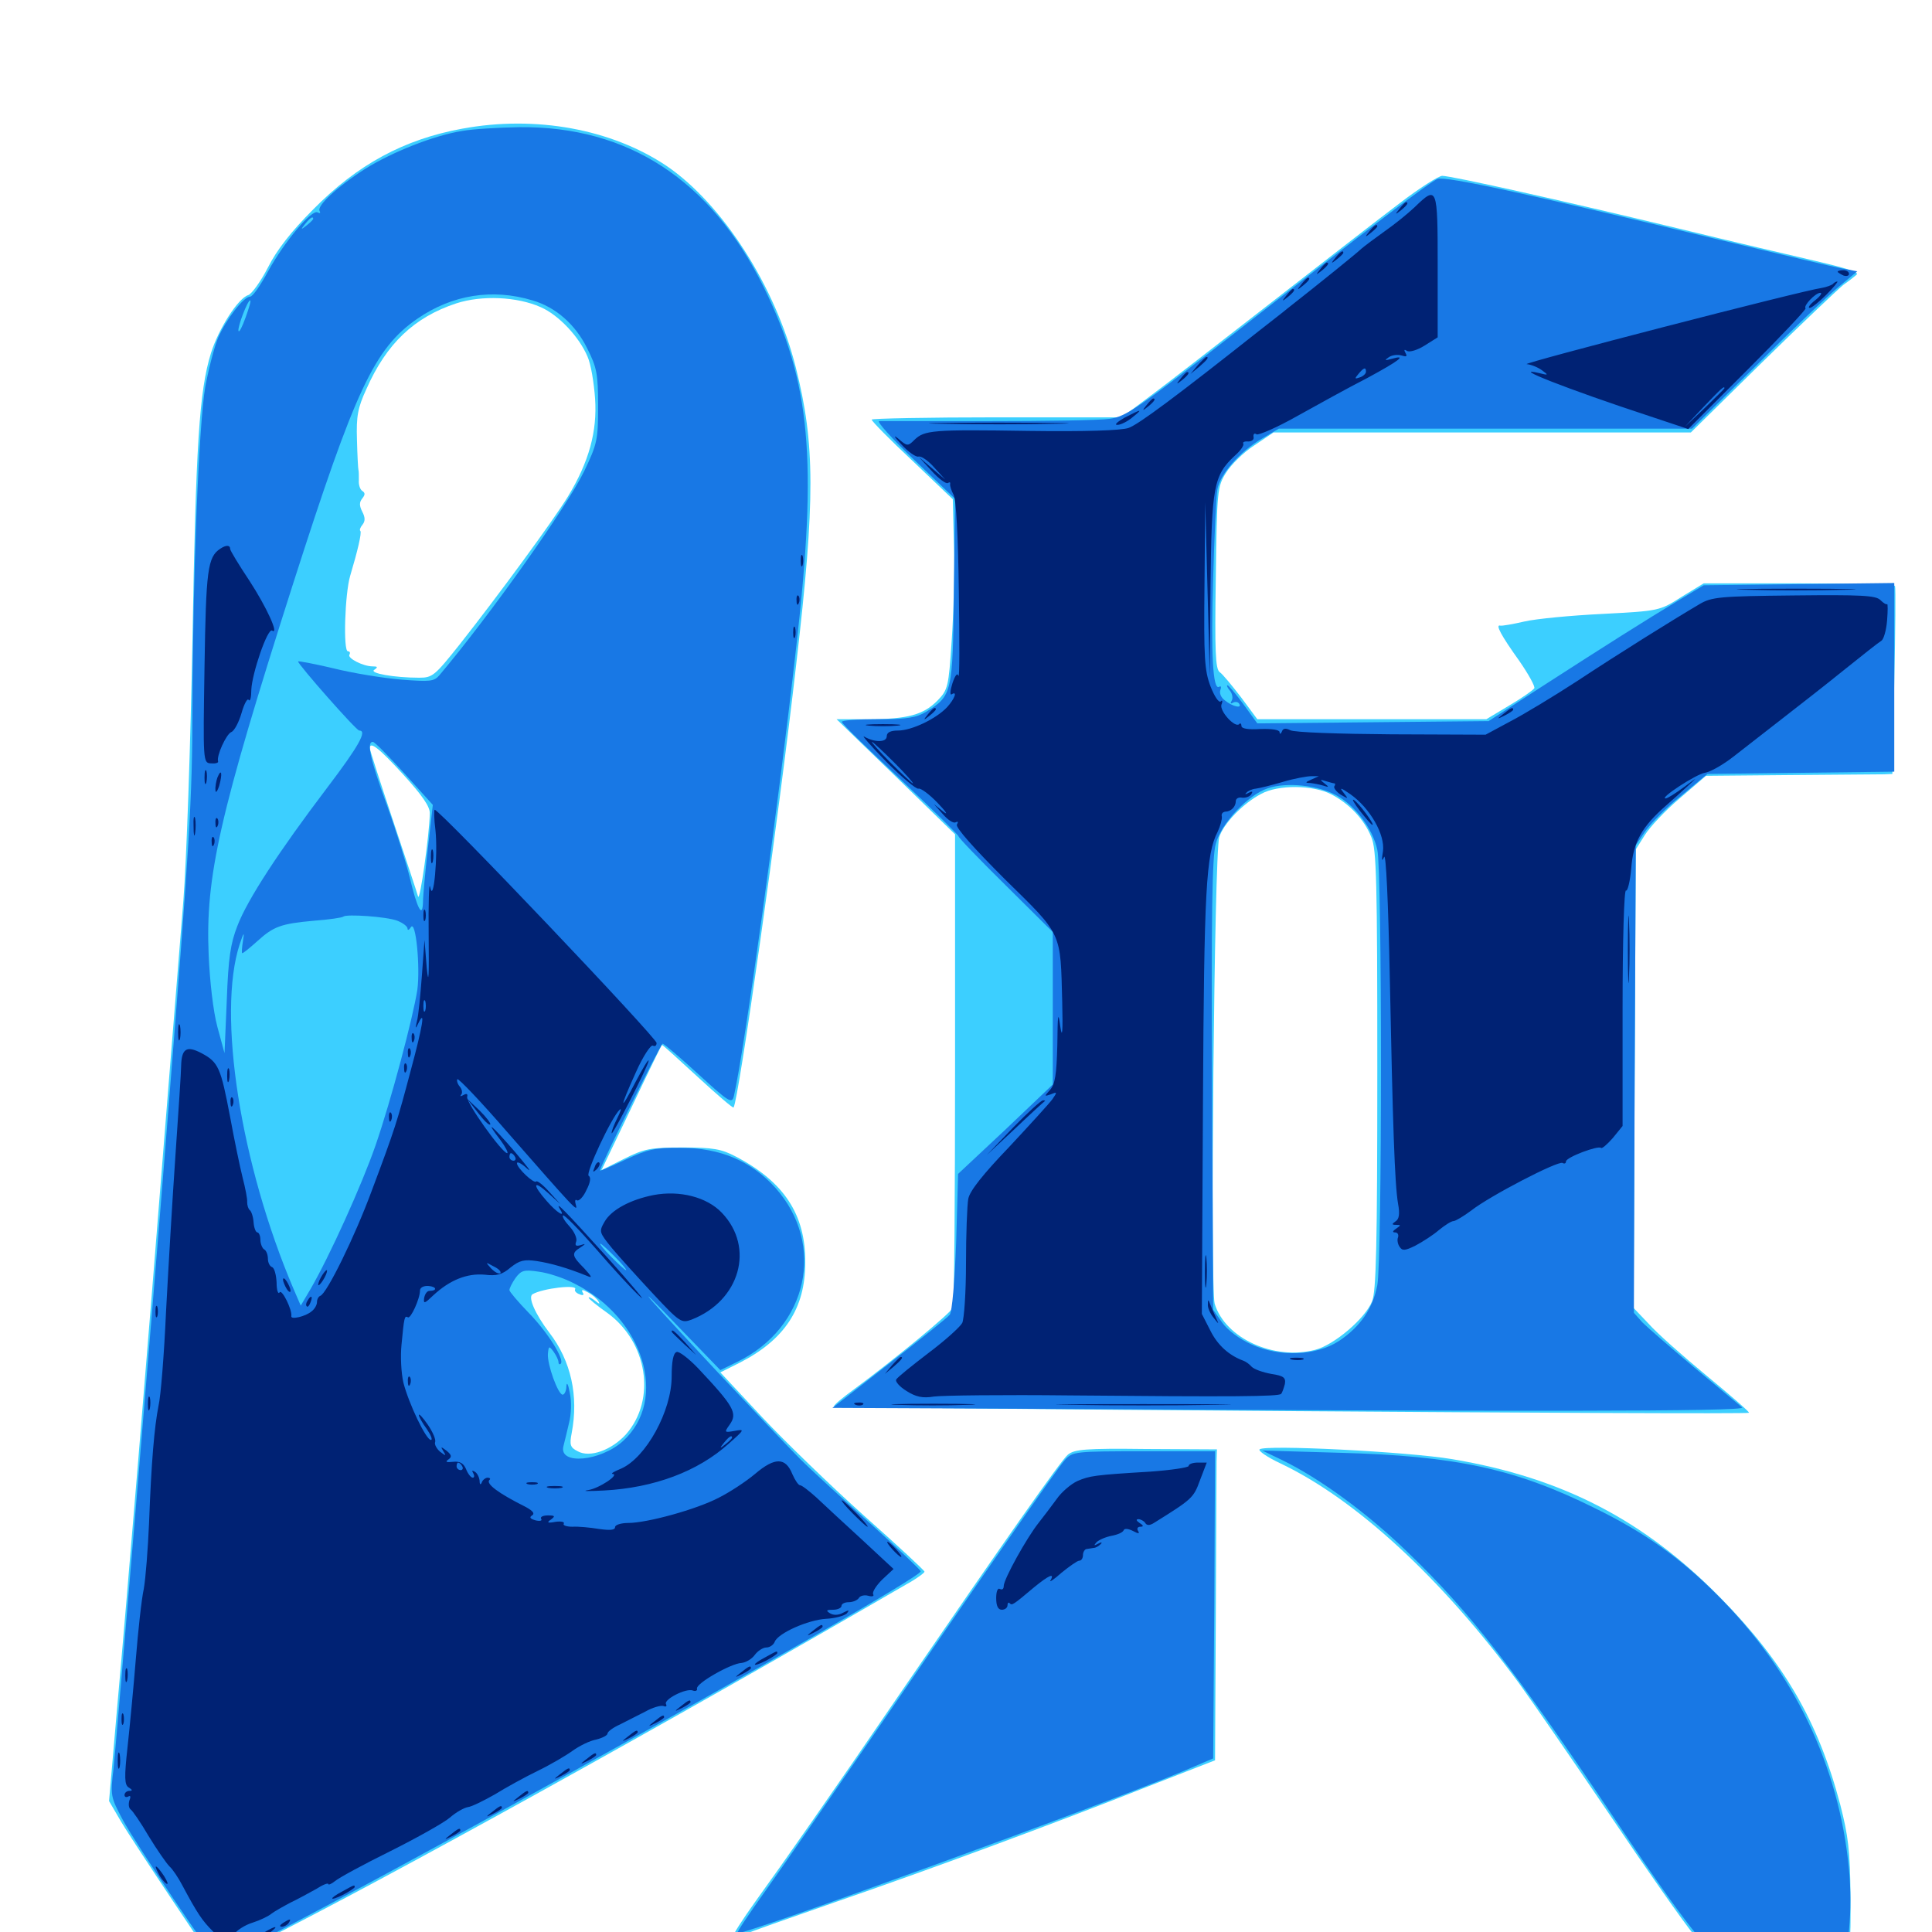 <svg xmlns="http://www.w3.org/2000/svg" viewBox="0 -1000 1000 1000">
	<path fill="#3ccfff" d="M239.258 -933.398C209.18 -927.93 184.961 -914.844 162.109 -891.602C150.781 -880.273 143.164 -870.508 138.672 -861.523C134.961 -854.297 130.273 -847.852 128.516 -847.266C123.242 -845.703 113.086 -829.688 109.18 -817.188C103.125 -797.656 101.367 -769.727 99.609 -668.75C98.633 -614.258 96.484 -553.906 94.922 -533.984C93.359 -514.062 88.867 -458.398 84.961 -409.961C76.758 -306.055 66.016 -175.977 60.352 -112.891L56.445 -67.773L62.5 -57.422C65.82 -51.758 78.32 -32.812 90.039 -15.234L111.523 16.797L134.961 5.078C200.195 -27.734 343.164 -106.836 472.07 -181.641C475.586 -183.789 478.516 -185.938 478.516 -186.523C478.516 -187.109 464.453 -200.195 447.266 -215.43C430.078 -230.859 406.445 -253.711 394.531 -266.406L372.852 -289.648L382.617 -294.531C406.055 -306.445 416.797 -322.656 416.797 -346.484C416.992 -371.289 405.859 -388.281 380.859 -401.367C373.438 -405.273 369.141 -406.055 353.516 -406.055C336.719 -406.055 333.594 -405.469 323.047 -400.195L311.328 -394.336L326.758 -426.562C335.156 -444.336 342.383 -458.984 342.578 -459.18C342.773 -459.375 350.977 -451.953 360.938 -442.773C370.898 -433.594 379.297 -426.367 379.688 -426.758C382.227 -429.883 402.93 -575.391 412.109 -656.055C422.07 -741.602 421.875 -770.312 411.914 -809.766C401.367 -851.758 374.023 -894.336 345.117 -914.062C316.602 -933.203 277.344 -940.43 239.258 -933.398ZM279.883 -841.016C289.258 -836.914 299.805 -825.586 304.102 -815.43C305.859 -811.523 307.422 -801.953 308.008 -793.75C309.18 -776.758 304.883 -760.938 293.945 -742.969C286.328 -730.469 257.617 -691.406 237.891 -666.406C225 -650.195 223.828 -649.219 216.992 -649.219C204.102 -649.219 190.82 -651.562 193.75 -653.32C195.703 -654.688 195.508 -655.078 192.969 -655.078C187.891 -655.078 179.688 -659.375 180.859 -661.133C181.445 -662.109 181.055 -662.891 180.078 -662.891C177.539 -662.891 178.516 -692.773 181.25 -701.953C185.156 -715.039 187.305 -724.219 186.523 -725.195C185.938 -725.586 186.523 -727.148 187.695 -728.516C189.062 -730.273 189.062 -732.227 187.5 -735.156C185.938 -738.281 185.938 -740.039 187.5 -741.992C189.062 -743.945 189.062 -744.922 187.5 -745.898C186.328 -746.68 185.547 -749.219 185.742 -751.367C185.742 -753.711 185.742 -756.055 185.547 -756.641C185.352 -757.227 184.961 -764.258 184.766 -772.266C184.375 -784.57 185.156 -788.867 189.648 -798.633C200 -822.07 214.258 -835.742 236.133 -842.969C249.414 -847.266 267.578 -846.484 279.883 -841.016ZM208.789 -599.023C218.555 -588.281 222.656 -582.422 222.461 -578.906C222.266 -568.164 217.383 -533.203 216.406 -535.938C216.016 -537.5 210.156 -555.078 203.516 -575C196.875 -594.922 191.406 -611.914 191.406 -612.695C191.406 -616.602 196.289 -612.695 208.789 -599.023ZM297.656 -332.617C297.266 -331.836 298.242 -330.664 300 -330.078C301.758 -329.297 302.539 -329.688 301.562 -331.055C300.781 -332.617 301.562 -332.617 304.297 -331.055C306.641 -329.883 308.984 -327.734 309.766 -326.367C310.742 -324.805 310.156 -325 308.008 -326.758C306.25 -328.125 304.688 -328.906 304.688 -328.32C304.688 -327.734 308.984 -324.219 314.258 -320.508C335.156 -305.469 339.844 -275.586 324.023 -257.617C316.602 -249.414 305.273 -245.312 299.023 -248.828C295.117 -250.781 294.727 -252.148 295.898 -258.203C299.609 -277.539 295.508 -295.703 284.375 -310.156C276.953 -319.922 273.242 -328.516 275.586 -330.078C280.859 -333.203 299.414 -335.352 297.656 -332.617ZM724.609 -894.922C714.453 -887.305 684.57 -864.062 658.203 -843.555C631.836 -823.047 603.711 -801.172 595.508 -795.117L580.664 -783.984H516.016C480.273 -783.984 451.172 -783.398 451.172 -782.812C451.172 -782.031 460.547 -772.461 472.266 -761.523L493.164 -741.602L493.75 -717.383C494.141 -704.102 493.555 -682.031 492.578 -668.164C491.016 -644.531 490.625 -642.969 485.352 -637.5C478.125 -630.078 469.922 -627.734 449.414 -627.734H433.008L463.672 -598.047L494.336 -568.164V-447.07C494.336 -380.469 493.945 -324.609 493.164 -323.047C491.992 -320.312 463.672 -296.875 441.992 -280.859C436.328 -276.758 431.641 -272.852 431.641 -272.07C431.641 -271.094 904.297 -267.578 905.273 -268.75C905.664 -269.141 895.703 -277.734 883.398 -287.891C871.094 -298.047 857.422 -310.156 853.32 -314.844L845.508 -323.047L846.094 -441.797L846.68 -560.352L851.367 -567.773C853.906 -571.875 861.914 -580.469 869.336 -586.719L883.008 -598.438L926.758 -598.828C950.977 -599.023 972.656 -599.219 975.195 -599.219L979.492 -599.414L980.469 -647.266C981.055 -673.633 981.25 -695.703 980.859 -696.68C980.469 -697.461 958.203 -698.047 931.055 -698.047H881.836L870.312 -691.016C858.984 -683.789 858.789 -683.789 829.297 -682.227C813.086 -681.445 794.922 -679.688 789.062 -678.32C783.203 -676.953 777.539 -675.977 776.562 -676.172C773.828 -676.953 776.953 -671.094 786.328 -658.008C791.211 -650.977 794.727 -644.531 794.141 -643.75C793.555 -642.773 787.695 -638.672 781.055 -634.766L769.336 -627.734H709.961H650.781L642.383 -639.062C637.695 -645.117 632.812 -651.172 631.25 -652.148C629.102 -653.906 628.711 -663.086 629.297 -700.977C629.883 -746.289 630.078 -748.047 634.57 -755.273C637.109 -759.375 643.555 -765.82 649.023 -769.336L659.18 -776.172H767.188H875.195L911.719 -812.109C931.836 -831.836 950.977 -850 954.102 -852.539C957.422 -854.883 960.352 -857.227 960.742 -857.617C962.695 -858.984 958.203 -860.547 939.258 -865.039C928.125 -867.578 896.484 -875 869.141 -881.641C807.422 -896.484 751.172 -908.984 746.484 -908.984C744.727 -908.984 734.766 -902.734 724.609 -894.922ZM689.062 -588.867C698.438 -583.984 706.055 -575.977 709.766 -566.797C712.5 -560.547 712.891 -544.141 712.891 -446.094C712.891 -354.688 712.305 -331.445 710.156 -326.367C706.641 -317.578 690.625 -303.906 680.859 -301.367C659.57 -295.703 634.18 -307.227 628.711 -325.195C626.367 -333.594 628.516 -557.617 631.055 -566.602C633.203 -573.633 643.359 -584.18 652.734 -589.062C661.523 -593.945 679.688 -593.75 689.062 -588.867ZM552.734 -247.07C549.023 -243.945 519.922 -202.344 466.797 -124.805C429.883 -70.703 406.25 -36.914 391.016 -15.82C384.18 -6.25 378.906 1.953 379.492 2.344C379.883 2.93 382.422 2.344 384.961 1.367C387.5 0.195 408.594 -7.227 431.641 -15.234C480.469 -32.031 544.922 -55.859 594.336 -75.391L628.906 -88.867L629.297 -163.086C629.492 -203.711 629.688 -240.039 629.688 -243.555L629.883 -249.805L593.164 -250C561.719 -250.391 556.055 -249.805 552.734 -247.07ZM651.953 -249.805C651.172 -249.023 656.055 -245.703 662.695 -242.578C701.758 -224.023 745.898 -183.398 786.133 -128.906C792.383 -120.312 813.281 -90.039 832.617 -61.523C851.953 -32.812 871.68 -4.688 876.562 1.172C895.312 24.219 911.133 34.375 927.734 34.375C941.406 34.375 948.633 30.078 953.711 19.141C957.617 10.938 958.008 6.836 957.812 -18.359C957.617 -42.188 956.641 -49.805 952.539 -65.82C941.211 -108.789 923.438 -139.453 890.625 -172.852C850.977 -213.281 808.594 -235.156 751.758 -244.727C728.711 -248.633 654.492 -252.344 651.953 -249.805Z"/>
	<path fill="#1878e5" d="M239.258 -932.227C224.414 -929.883 202.539 -921.094 188.867 -912.5C174.219 -903.125 163.867 -893.359 165.43 -890.82C166.016 -889.648 165.625 -889.453 164.453 -890.039C161.523 -891.992 147.266 -875 138.867 -859.766C134.961 -852.539 130.859 -846.484 129.492 -846.484C126.172 -846.484 117.188 -834.961 112.891 -825.195C110.938 -820.508 108.008 -809.18 106.25 -799.805C102.93 -780.469 99.805 -703.125 99.609 -633.594C99.609 -586.914 98.047 -562.5 86.914 -422.656C78.125 -311.133 60.352 -100 58.789 -84.766C57.031 -70.508 57.227 -69.922 63.672 -57.812C70.312 -45.508 110.938 14.844 112.5 14.844C122.07 14.844 476.562 -181.445 476.562 -186.719C476.562 -187.305 464.844 -198.438 450.781 -211.133C436.523 -223.828 419.922 -239.062 414.062 -244.922C398.438 -260.742 349.414 -313.086 337.695 -326.367C332.227 -332.617 337.891 -327.148 350.195 -314.258L372.852 -290.82L381.641 -295.117C418.164 -312.891 427.539 -355.859 401.367 -385.156C388.867 -399.023 372.852 -405.859 352.539 -405.859C339.062 -406.055 335.156 -405.078 323.828 -399.805C316.406 -396.289 310.547 -393.75 310.547 -394.141C310.547 -396.094 341.992 -459.766 342.969 -459.766C343.75 -459.766 351.953 -452.734 361.523 -443.945C377.539 -429.297 378.906 -428.516 379.883 -432.812C385.156 -455.469 402.93 -583.203 412.109 -665.039C423.242 -762.305 419.531 -801.953 395.312 -851.367C367.969 -906.836 325 -934.766 268.75 -934.18C257.812 -933.984 244.727 -933.203 239.258 -932.227ZM162.109 -886.719C162.109 -886.328 160.547 -884.766 158.789 -883.398C155.664 -880.859 155.469 -881.055 158.008 -884.18C160.547 -887.305 162.109 -888.281 162.109 -886.719ZM275.586 -844.531C287.695 -841.016 297.852 -832.031 303.906 -819.727C308.984 -809.766 309.57 -806.25 309.57 -789.844C309.57 -772.461 309.18 -770.312 302.344 -756.055C293.555 -737.891 253.711 -681.641 227.344 -650.391C224.609 -647.266 222.461 -647.07 207.617 -648.242C198.242 -649.023 182.617 -651.562 172.461 -654.102C162.5 -656.445 154.297 -658.008 154.297 -657.617C154.297 -656.055 184.375 -621.875 185.938 -621.875C190.234 -621.875 185.742 -613.867 169.141 -591.992C144.727 -559.766 128.125 -534.57 122.852 -520.703C119.336 -511.719 118.164 -504.102 117.383 -482.227L116.211 -454.883L112.5 -468.555C110.352 -476.562 108.594 -491.992 108.008 -505.664C106.25 -546.289 113.477 -578.125 151.758 -698.047C183.984 -798.633 193.75 -819.727 216.211 -835.156C234.18 -847.461 254.883 -850.781 275.586 -844.531ZM127.148 -835.742C125.391 -830.859 123.828 -827.734 123.438 -828.711C122.852 -830.664 128.125 -844.531 129.492 -844.531C130.078 -844.531 128.906 -840.625 127.148 -835.742ZM209.375 -599.609L224.023 -583.398L221.484 -561.133C220.117 -548.828 218.945 -536.328 218.945 -533.203C218.75 -524.414 216.016 -529.297 212.109 -545.703C210.156 -553.711 204.688 -571.094 200 -583.984C191.602 -607.031 189.648 -616.016 192.969 -616.016C193.945 -616.016 201.172 -608.594 209.375 -599.609ZM205.664 -523.438C208.594 -522.266 210.938 -520.508 210.938 -519.336C210.938 -518.359 211.719 -518.555 212.695 -520.117C215.234 -524.023 217.578 -499.414 216.016 -487.695C213.867 -473.633 202.344 -430.078 194.336 -407.031C187.305 -386.719 170.508 -349.609 160.742 -332.812L155.664 -324.219L151.953 -332.812C124.414 -397.461 112.305 -475.195 124.023 -511.133C126.172 -517.578 126.562 -517.969 125.781 -513.086C125.195 -509.57 125 -506.641 125.391 -506.641C125.977 -506.641 129.297 -509.375 133.008 -512.695C141.602 -520.508 145.312 -521.875 162.5 -523.438C170.312 -524.023 177.148 -525 177.734 -525.586C179.297 -526.953 200 -525.586 205.664 -523.438ZM318.359 -349.414C322.07 -345.703 324.609 -342.578 324.023 -342.578C323.438 -342.578 320.117 -345.703 316.406 -349.414C312.695 -353.125 310.156 -356.25 310.742 -356.25C311.328 -356.25 314.648 -353.125 318.359 -349.414ZM297.461 -335.547C333.203 -317.773 346.094 -275.586 322.461 -254.102C310.742 -243.555 289.258 -241.602 291.602 -251.367C292.188 -253.711 293.555 -259.18 294.531 -263.477C295.703 -267.969 295.898 -274.609 294.922 -279.102C294.141 -283.398 293.359 -284.961 293.164 -282.617C293.164 -280.078 292.188 -278.125 291.211 -278.125C288.867 -278.125 283.203 -293.75 283.594 -299.219C283.984 -303.32 284.18 -303.516 286.523 -300.391C287.891 -298.438 289.062 -296.094 289.062 -294.922C289.062 -293.945 289.648 -293.555 290.234 -294.141C292.383 -296.289 283.398 -310.547 273.633 -320.508C268.164 -326.172 263.672 -331.445 263.672 -332.227C263.672 -333.203 265.039 -335.938 266.797 -338.477C269.727 -342.383 271.094 -342.969 278.711 -341.797C283.594 -341.211 291.992 -338.477 297.461 -335.547ZM744.141 -907.422C740.43 -906.055 709.961 -883.008 640.039 -828.32C588.281 -788.086 582.812 -784.375 574.219 -783.203C568.945 -782.422 540.625 -782.031 511.328 -782.031H455.078C453.516 -782.031 461.719 -772.852 473.242 -761.914L494.336 -741.797L493.75 -694.141C493.164 -641.211 492.773 -639.844 479.492 -631.641C474.219 -628.516 469.727 -627.734 454.297 -627.734C443.945 -627.734 435.547 -627.148 435.742 -626.367C435.742 -625.391 449.414 -612.109 466.016 -596.68C482.617 -581.055 496.094 -567.773 496.094 -567.188C496.094 -566.406 507.031 -555.078 520.508 -541.797L544.922 -517.578V-478.125V-438.672L520.508 -415.43L495.898 -392.383L494.922 -357.227C494.141 -336.328 492.773 -321.094 491.602 -319.531C490.43 -317.969 476.172 -306.641 460.156 -294.141L430.859 -271.289L515.625 -270.898C788.086 -269.336 904.102 -269.336 901.758 -271.484C900.391 -272.656 889.258 -282.031 876.953 -292.188C864.648 -302.539 852.539 -313.086 850 -315.625L845.703 -320.508L846.094 -441.602L846.68 -562.5L851.562 -569.727C854.297 -573.633 862.5 -582.031 870.117 -588.086L883.789 -599.414L932.031 -600L980.469 -600.586V-649.414V-698.242L931.25 -697.656L881.836 -697.07L869.141 -689.453C850.977 -678.516 831.25 -666.016 798.828 -645.117L770.508 -626.758L710.742 -626.172L650.781 -625.586L643.555 -635.547C639.648 -640.82 635.938 -645.312 635.352 -645.312C634.766 -645.312 635.352 -643.945 636.719 -642.383C637.891 -640.82 638.281 -638.477 637.5 -637.305C636.719 -635.938 636.914 -635.547 638.281 -636.328C639.453 -636.914 640.82 -636.719 641.406 -635.742C643.164 -633.008 637.695 -634.375 633.984 -637.5C632.031 -638.867 631.055 -641.211 631.641 -642.773C632.227 -644.336 632.031 -645.117 631.055 -644.531C627.734 -642.383 626.758 -661.523 627.93 -700.586C628.516 -722.266 629.492 -742.969 630.078 -746.484C631.25 -754.297 641.797 -766.406 653.32 -773.047L661.914 -778.125H768.75H875.781L909.18 -810.938C927.344 -829.102 946.68 -847.461 951.953 -851.758L961.328 -859.57L953.906 -860.938C949.609 -861.719 920.898 -868.555 889.648 -875.977C789.453 -900 748.633 -908.789 744.141 -907.422ZM691.797 -588.281C701.367 -583.008 710.547 -571.094 712.891 -560.156C715.43 -549.609 715.43 -347.852 712.891 -334.766C710.547 -322.656 704.102 -313.281 692.969 -305.859C681.25 -298.242 662.305 -297.461 647.852 -304.102C641.602 -306.836 635.352 -311.523 632.617 -315.43L627.93 -322.07L627.344 -438.281C626.953 -526.172 627.344 -556.641 629.297 -563.281C632.031 -573.828 646.094 -588.672 656.25 -591.992C666.016 -595.312 682.227 -593.555 691.797 -588.281ZM551.367 -244.531C547.07 -239.844 508.008 -183.594 449.023 -97.461C429.102 -68.555 405.664 -34.57 396.875 -22.266C388.086 -9.961 381.25 0.195 381.641 0.586C383.398 2.344 569.922 -65.43 613.281 -83.594L627.93 -89.844L628.516 -169.336L628.906 -248.828H592.188C556.445 -248.828 555.273 -248.633 551.367 -244.531ZM663.477 -244.336C683.203 -234.766 708.008 -216.602 728.906 -196.289C761.328 -165.039 783.203 -136.914 836.523 -57.422C878.516 5.273 891.602 20.703 910.938 29.688C928.516 37.891 945.117 34.18 952.148 20.703C956.836 11.523 958.984 -11.133 957.031 -32.422C951.953 -86.133 928.32 -135.156 888.672 -174.609C869.531 -193.75 851.172 -206.836 825.195 -219.531C784.18 -239.844 753.125 -246.484 693.359 -248.047L653.32 -249.219ZM725.195 -243.555C727.539 -243.945 725.586 -244.336 720.703 -244.336C715.82 -244.336 713.867 -243.945 716.406 -243.555C718.75 -243.164 722.656 -243.164 725.195 -243.555Z"/>
	<path fill="#002274" d="M732.227 -892.773C728.516 -889.258 721.484 -883.594 716.406 -880.078C711.523 -876.562 706.25 -872.656 704.688 -871.289C702.734 -869.336 683.203 -853.516 666.016 -840.039C664.453 -838.672 657.812 -833.594 651.367 -828.516C609.18 -795.117 589.258 -780.273 584.18 -778.516C580.469 -777.148 561.133 -776.562 532.422 -776.953C482.227 -777.734 478.516 -777.344 473.242 -772.266C469.922 -768.945 469.531 -768.945 464.844 -773.047C462.109 -775.195 462.891 -773.828 466.602 -769.922C470.117 -766.016 474.219 -763.281 475.391 -763.672C476.758 -764.062 480.273 -761.719 483.398 -758.203L489.258 -751.758L482.422 -757.617L475.586 -763.477L482.227 -756.25C485.938 -752.148 489.648 -749.414 490.625 -750C491.602 -750.586 491.992 -750.391 491.797 -749.414C491.602 -748.633 492.383 -746.094 493.555 -743.945C494.922 -741.602 495.898 -722.656 496.289 -693.75C496.68 -668.164 496.68 -648.633 496.094 -650.195C495.508 -651.953 494.336 -650.391 492.969 -646.289C491.797 -642.578 491.602 -640.039 492.578 -640.625C495.703 -642.578 494.141 -638.281 490.234 -633.984C484.57 -627.93 471.875 -621.875 464.844 -621.875C460.938 -621.875 458.984 -620.898 458.984 -618.945C458.984 -615.625 452.734 -615.625 447.266 -618.75C445.703 -619.727 450.781 -613.867 458.789 -605.664C466.797 -597.656 474.219 -591.406 475.391 -591.797C476.562 -592.188 481.055 -588.867 485.352 -584.375C489.648 -579.883 491.016 -577.734 488.281 -579.883L483.398 -583.789L488.086 -578.516C490.625 -575.586 493.555 -573.633 494.727 -574.414C495.898 -575 496.094 -574.609 495.312 -573.242C494.336 -571.875 504.102 -560.938 520.117 -544.922C550.195 -515.43 548.828 -517.969 549.805 -481.25C550.195 -466.016 549.805 -461.914 548.828 -468.555C547.656 -476.953 547.461 -475.391 547.266 -458.984C546.875 -443.75 546.094 -438.867 543.555 -435.938C540.43 -432.422 540.43 -432.422 543.945 -433.594C547.266 -434.961 547.266 -434.766 544.727 -431.055C543.164 -428.906 533.008 -417.773 522.266 -406.25C508.789 -392.188 501.953 -383.594 501.172 -379.492C500.586 -376.172 500 -361.133 500 -346.094C500 -331.055 499.023 -317.188 498.047 -315.234C496.875 -313.086 489.062 -306.055 480.469 -299.609C472.07 -293.164 464.453 -287.109 463.867 -285.938C463.281 -284.961 465.625 -282.227 469.141 -280.078C474.023 -276.953 477.539 -276.172 483.398 -277.148C487.695 -277.734 519.336 -278.125 553.711 -277.734C638.477 -276.953 661.719 -277.148 663.086 -278.516C663.672 -279.102 664.453 -281.445 665.039 -283.594C665.625 -286.914 664.453 -287.891 658.008 -288.867C653.711 -289.648 649.219 -291.211 647.852 -292.578C646.68 -293.945 644.727 -295.312 643.555 -295.703C636.133 -298.438 630.273 -303.711 626.562 -311.133L622.07 -319.922L622.656 -430.273C623.242 -539.453 624.219 -557.812 630.273 -569.531C631.641 -572.461 632.617 -575.977 632.422 -577.344C632.031 -578.711 632.812 -579.688 634.18 -579.883C637.109 -579.883 639.648 -582.422 639.648 -585.352C639.648 -586.719 641.211 -587.5 642.969 -587.109C644.727 -586.914 646.875 -587.695 647.656 -588.867C648.633 -590.43 648.242 -590.625 646.289 -589.648C644.727 -588.672 644.141 -588.867 645.117 -589.648C645.898 -590.625 648.047 -591.602 650 -591.797C651.758 -591.992 658.203 -593.555 664.062 -595.312C669.922 -597.07 676.562 -598.242 678.711 -598.242H682.617L678.711 -596.484C675.586 -595.117 675.391 -594.727 678.125 -594.727C679.883 -594.531 683.008 -593.945 684.961 -593.359C687.891 -592.383 688.086 -592.578 685.547 -594.531C683.008 -596.484 683.203 -596.68 686.133 -595.703C688.086 -595.117 690.234 -594.531 690.625 -594.531C691.211 -594.531 691.211 -593.75 690.625 -592.969C690.234 -592.188 691.602 -590.234 693.945 -588.672C698.047 -586.328 698.047 -586.328 695.312 -589.844C693.164 -592.578 693.945 -592.383 699.023 -588.867C709.18 -581.641 716.992 -567.969 715.82 -559.375C715.039 -554.688 715.234 -553.711 716.406 -556.445C717.383 -558.594 718.555 -533.398 719.336 -494.922C720.898 -417.773 721.875 -387.305 723.633 -376.953C724.609 -371.68 724.219 -368.945 722.266 -367.773C720.312 -366.406 720.312 -366.016 722.656 -366.016C725.195 -366.016 725.195 -365.82 722.656 -364.062C720.898 -362.891 720.508 -362.109 722.07 -362.109C723.438 -362.109 724.023 -360.938 723.633 -359.57C723.047 -358.398 723.438 -356.055 724.414 -354.688C725.781 -352.539 727.148 -352.539 732.617 -355.273C736.328 -357.227 741.797 -360.742 744.727 -363.281C747.852 -365.82 751.172 -367.969 752.344 -367.969C753.32 -367.969 757.617 -370.508 761.523 -373.438C770.898 -380.859 806.641 -399.414 808.789 -398.047C809.766 -397.461 810.547 -397.852 810.547 -398.828C810.547 -400.977 827.148 -407.227 828.711 -405.859C829.102 -405.273 831.836 -407.617 834.766 -410.938L839.844 -417.188V-478.516C839.844 -512.695 840.625 -539.648 841.602 -539.062C842.383 -538.477 843.75 -543.75 844.336 -550.586C845.312 -564.062 849.805 -572.07 862.305 -583.008C865.43 -585.742 870.898 -590.625 874.023 -593.555C878.906 -598.047 878.711 -597.852 871.875 -592.773C867.383 -589.453 863.086 -586.719 862.109 -586.719C858.594 -586.719 878.125 -599.414 882.422 -600C885.156 -600.391 891.797 -604.102 897.266 -608.398C902.734 -612.695 914.258 -621.68 922.852 -628.32C931.445 -634.961 945.898 -646.289 955.078 -653.711C964.062 -660.938 972.461 -667.578 973.828 -668.359C975 -669.141 976.367 -673.828 976.758 -678.906C977.148 -683.789 977.148 -687.695 976.758 -687.305C976.367 -686.914 974.805 -687.891 973.242 -689.453C970.898 -691.797 963.086 -692.188 928.516 -691.797C890.234 -691.406 885.938 -691.016 879.688 -687.305C865.43 -678.906 837.891 -661.719 816.602 -647.656C804.297 -639.648 788.477 -630.078 781.641 -626.562L768.945 -619.727L720.117 -619.922C693.164 -620.117 669.531 -620.898 667.773 -622.07C665.43 -623.242 664.062 -623.047 663.477 -621.289C662.891 -619.922 662.305 -619.922 662.305 -621.094C662.109 -622.266 658.398 -622.852 652.344 -622.656C646.094 -622.266 642.578 -622.852 642.578 -624.219C642.578 -625.391 641.992 -625.977 641.406 -625.195C639.258 -623.047 631.055 -632.031 632.227 -635.352C633.008 -637.109 632.617 -637.891 631.836 -636.914C630.859 -636.133 628.516 -639.648 626.562 -644.727C623.438 -652.93 623.047 -659.57 623.438 -697.07L623.828 -740.039L625 -695.117L626.172 -650.195L626.562 -697.07C627.148 -748.242 628.125 -753.906 639.258 -764.258C642.188 -766.797 643.945 -769.531 643.555 -770.312C642.969 -771.094 644.141 -771.68 646.094 -771.484C647.852 -771.484 649.219 -772.461 648.828 -773.828C648.633 -775.391 649.219 -775.977 650.391 -775.195C651.367 -774.609 660.938 -778.711 671.289 -784.57C681.836 -790.43 698.047 -799.414 707.617 -804.297C724.609 -813.477 728.516 -816.602 720.312 -814.258C716.797 -813.281 716.406 -813.477 718.75 -815.039C720.312 -816.211 723.242 -816.602 725.391 -816.016C727.93 -815.234 728.516 -815.43 727.539 -817.188C726.562 -818.945 726.758 -819.336 728.32 -818.359C729.492 -817.578 733.594 -818.75 737.305 -821.094L744.141 -825.391V-862.305C744.141 -903.516 743.945 -904.102 732.227 -892.773ZM714.844 -810.547C714.844 -812.109 711.133 -811.328 709.961 -809.375C709.375 -808.203 710.156 -808.008 711.719 -808.594C713.477 -809.18 714.844 -810.156 714.844 -810.547ZM707.031 -807.617C707.031 -806.641 705.664 -805.273 703.906 -804.688C701.172 -803.711 700.977 -803.906 703.125 -806.445C705.859 -809.766 707.031 -810.156 707.031 -807.617ZM699.219 -802.734C699.219 -804.297 695.508 -803.516 694.336 -801.562C693.75 -800.391 694.531 -800.195 696.094 -800.781C697.852 -801.367 699.219 -802.344 699.219 -802.734ZM462.891 -605.273C468.75 -599.414 473.047 -594.531 472.461 -594.531C472.07 -594.531 466.797 -599.414 460.938 -605.273C455.078 -611.133 450.781 -616.016 451.367 -616.016C451.758 -616.016 457.031 -611.133 462.891 -605.273ZM724.414 -891.992C721.875 -888.867 722.07 -888.672 725.195 -891.211C728.32 -893.75 729.297 -895.312 727.734 -895.312C727.344 -895.312 725.781 -893.75 724.414 -891.992ZM708.789 -880.273C706.25 -877.148 706.445 -876.953 709.57 -879.492C711.328 -880.859 712.891 -882.422 712.891 -882.812C712.891 -884.375 711.328 -883.398 708.789 -880.273ZM691.211 -866.602C688.672 -863.477 688.867 -863.281 691.992 -865.82C693.75 -867.188 695.312 -868.75 695.312 -869.141C695.312 -870.703 693.75 -869.727 691.211 -866.602ZM683.398 -860.742C680.859 -857.617 681.055 -857.422 684.18 -859.961C687.305 -862.5 688.281 -864.062 686.719 -864.062C686.328 -864.062 684.766 -862.5 683.398 -860.742ZM951.172 -859.375C951.172 -859.766 952.539 -860.156 954.102 -860.156C955.664 -860.156 957.031 -859.375 957.031 -858.203C957.031 -857.227 955.664 -856.836 954.102 -857.422C952.539 -858.203 951.172 -858.984 951.172 -859.375ZM673.633 -852.93C671.094 -849.805 671.289 -849.609 674.414 -852.148C677.539 -854.688 678.516 -856.25 676.953 -856.25C676.562 -856.25 675 -854.688 673.633 -852.93ZM948.633 -852.93C947.852 -852.344 945.312 -851.367 942.969 -850.977C932.812 -849.609 786.523 -811.719 790.234 -811.523C792.383 -811.328 795.898 -809.961 798.047 -808.398C801.562 -805.859 801.562 -805.664 796.875 -806.836C780.469 -810.742 811.133 -798.633 853.32 -784.766L873.828 -777.93L904.492 -808.594C921.484 -825.586 934.961 -839.844 934.57 -840.43C933.203 -841.602 939.648 -848.438 942.188 -848.438C943.359 -848.438 942.188 -846.68 939.453 -844.531C936.719 -842.383 935.547 -840.625 936.719 -840.625C937.695 -840.625 941.602 -843.75 945.312 -847.461C949.023 -851.172 951.562 -854.297 950.977 -854.297C950.391 -854.297 949.219 -853.711 948.633 -852.93ZM892.578 -799.023C892.578 -798.828 887.891 -794.141 882.422 -788.867L872.07 -779.102L881.836 -789.453C890.82 -798.828 892.578 -800.586 892.578 -799.023ZM665.82 -847.07C663.281 -843.945 663.477 -843.75 666.602 -846.289C669.727 -848.828 670.703 -850.391 669.141 -850.391C668.75 -850.391 667.188 -848.828 665.82 -847.07ZM619.922 -810.938L616.211 -806.445L620.703 -810.156C624.805 -813.672 625.977 -815.234 624.414 -815.234C624.023 -815.234 622.07 -813.281 619.922 -810.938ZM611.133 -804.102C608.594 -800.977 608.789 -800.781 611.914 -803.32C615.039 -805.859 616.016 -807.422 614.453 -807.422C614.062 -807.422 612.5 -805.859 611.133 -804.102ZM593.555 -790.43C591.016 -787.305 591.211 -787.109 594.336 -789.648C597.461 -792.188 598.438 -793.75 596.875 -793.75C596.484 -793.75 594.922 -792.188 593.555 -790.43ZM582.031 -783.789C578.32 -781.641 576.562 -780.078 578.32 -780.078C580.078 -780.078 583.594 -781.836 586.133 -783.984C591.797 -788.477 591.016 -788.477 582.031 -783.789ZM487.891 -780.664C471.484 -780.859 484.375 -781.25 516.602 -781.25C548.828 -781.25 562.305 -780.859 546.484 -780.664C530.664 -780.273 504.297 -780.273 487.891 -780.664ZM114.062 -716.016C107.422 -711.719 106.641 -704.883 105.859 -655.078C105.078 -605.664 105.078 -605.078 109.18 -604.883C111.328 -604.688 113.086 -605.078 112.891 -605.859C111.914 -608.789 117.188 -620.117 119.727 -621.094C121.289 -621.68 123.633 -626.172 125 -630.859C126.367 -635.742 128.125 -638.867 128.711 -637.695C129.492 -636.719 130.078 -639.062 130.078 -642.969C130.469 -651.562 138.477 -675 140.82 -673.633C144.727 -671.094 137.891 -685.938 129.102 -699.414C123.633 -707.617 119.141 -715.039 119.141 -715.82C119.141 -717.969 116.992 -717.969 114.062 -716.016ZM414.453 -709.766C414.453 -707.031 414.844 -706.055 415.43 -707.422C415.82 -708.594 415.82 -710.938 415.43 -712.305C414.844 -713.477 414.453 -712.5 414.453 -709.766ZM904.883 -694.727C891.016 -694.922 902.344 -695.312 929.688 -695.312C957.031 -695.312 968.359 -694.922 954.688 -694.727C940.82 -694.336 918.555 -694.336 904.883 -694.727ZM412.305 -689.062C412.305 -686.914 412.891 -686.328 413.477 -687.891C414.062 -689.258 413.867 -691.016 413.281 -691.602C412.695 -692.383 412.109 -691.211 412.305 -689.062ZM410.547 -672.656C410.547 -669.922 410.938 -668.945 411.523 -670.312C411.914 -671.484 411.914 -673.828 411.523 -675.195C410.938 -676.367 410.547 -675.391 410.547 -672.656ZM480.273 -630.273C477.734 -627.148 477.93 -626.953 481.055 -629.492C482.812 -630.859 484.375 -632.422 484.375 -632.812C484.375 -634.375 482.812 -633.398 480.273 -630.273ZM778.125 -630.469C774.609 -627.734 774.609 -627.539 778.906 -629.688C781.25 -630.859 783.203 -632.227 783.203 -632.617C783.203 -634.18 782.227 -633.789 778.125 -630.469ZM449.805 -624.414C445.703 -624.805 449.023 -625.195 457.031 -625.195C465.039 -625.195 468.359 -624.805 464.453 -624.414C460.352 -624.023 453.711 -624.023 449.805 -624.414ZM105.859 -597.461C105.859 -594.336 106.25 -593.164 106.836 -595.117C107.227 -596.875 107.227 -599.609 106.836 -600.977C106.25 -602.148 105.859 -600.781 105.859 -597.461ZM112.5 -597.461C111.914 -595.703 111.328 -592.773 111.523 -591.016C111.523 -589.258 112.5 -590.234 113.477 -593.359C115.234 -599.609 114.648 -602.734 112.5 -597.461ZM703.906 -580.273C707.031 -576.367 709.766 -573.047 710.352 -573.047C711.719 -573.047 703.32 -584.375 700.781 -585.938C699.414 -586.719 700.977 -584.18 703.906 -580.273ZM225.391 -570.312C226.758 -557.422 224.414 -531.641 222.656 -540.82C222.07 -544.141 221.68 -532.617 221.875 -515.43C222.07 -494.922 221.875 -489.258 220.898 -498.828L219.727 -513.477L218.359 -494.922C217.578 -484.766 216.602 -474.219 215.82 -471.484C214.844 -467.383 215.039 -467.188 216.602 -470.508C220.312 -478.125 218.75 -468.75 212.695 -446.289C205.664 -419.727 204.492 -415.82 192.383 -383.594C183.594 -359.766 169.141 -330.469 165.82 -329.297C164.844 -328.906 164.062 -327.539 164.062 -325.977C164.062 -324.609 162.891 -322.461 161.328 -321.289C158.203 -318.555 150.391 -316.797 150.781 -318.75C151.367 -321.875 145.898 -333.008 144.727 -331.055C143.945 -329.883 143.164 -332.227 143.164 -336.133C142.969 -340.234 141.992 -343.75 140.82 -344.141C139.648 -344.531 138.672 -346.484 138.672 -348.438C138.672 -350.391 137.891 -352.734 136.719 -353.32C135.742 -353.906 134.766 -356.25 134.766 -358.398C134.766 -360.352 133.984 -362.109 133.203 -362.109C132.422 -362.109 131.445 -364.453 131.25 -367.383C131.055 -370.312 130.078 -373.047 129.297 -373.633C128.516 -374.219 127.93 -376.172 127.93 -377.734C128.125 -379.297 126.953 -385.156 125.586 -390.43C124.219 -395.898 121.289 -409.961 119.141 -421.68C114.258 -447.461 113.086 -450.195 104.297 -454.883C96.484 -458.984 93.945 -457.227 93.75 -448.047C93.75 -445.312 92.383 -424.805 90.82 -402.148C89.258 -379.688 87.109 -343.164 85.938 -321.094C84.961 -299.023 83.203 -277.148 82.031 -272.266C79.883 -261.328 78.32 -243.164 77.148 -211.719C76.562 -198.242 75.391 -183.008 74.414 -177.539C73.242 -172.266 71.484 -155.859 70.312 -141.406C69.141 -126.953 67.188 -106.445 66.016 -95.703C64.258 -79.883 64.453 -76.172 66.602 -74.805C68.555 -73.633 68.75 -73.047 66.992 -73.047C65.625 -73.047 64.453 -72.07 64.453 -70.898C64.453 -69.922 65.234 -69.531 66.406 -70.117C67.578 -70.898 67.773 -69.922 66.992 -68.164C66.406 -66.211 66.602 -64.258 67.578 -63.477C68.555 -62.891 72.852 -56.641 76.953 -49.609C81.25 -42.578 86.133 -35.547 87.695 -33.984C89.453 -32.422 92.383 -27.93 94.336 -24.219C102.148 -9.57 104.688 -5.859 110.156 -0.391C116.797 6.055 117.383 6.25 121.094 1.172C122.656 -0.977 126.953 -3.711 130.859 -4.883C134.57 -6.055 139.062 -8.203 140.625 -9.57C142.188 -10.742 146.68 -13.281 150.391 -15.234C154.102 -16.992 160.156 -20.312 163.672 -22.266C166.992 -24.414 169.922 -25.586 169.922 -24.805C169.922 -24.219 171.484 -24.805 173.438 -26.367C175.195 -27.93 188.086 -34.961 201.953 -41.797C216.016 -48.828 229.883 -56.641 232.812 -59.18C235.938 -61.914 240.039 -64.258 242.188 -64.648C244.141 -64.844 250.391 -67.969 256.25 -71.289C261.914 -74.805 271.875 -80.273 278.32 -83.398C284.766 -86.523 292.773 -91.211 296.289 -93.75C299.805 -96.289 305.273 -99.023 308.594 -99.609C311.719 -100.391 314.453 -101.758 314.453 -102.734C314.453 -103.711 317.383 -105.859 320.898 -107.422C324.219 -109.18 330.273 -112.109 333.984 -114.062C337.695 -116.211 341.992 -117.383 343.359 -116.992C344.727 -116.406 345.312 -116.797 344.727 -117.969C343.359 -120.312 355.078 -126.367 358.594 -125C359.961 -124.414 361.133 -125 360.742 -125.977C360.156 -128.711 378.516 -139.062 383.789 -139.258C385.938 -139.453 389.062 -141.211 390.625 -143.359C392.188 -145.508 394.922 -147.266 396.68 -147.266C398.438 -147.266 400.391 -148.633 400.977 -150.195C402.734 -154.688 418.164 -161.523 427.539 -162.109C432.227 -162.305 436.914 -163.672 438.281 -164.844C439.844 -166.797 439.453 -166.797 436.328 -165.234C433.984 -163.867 431.25 -163.867 429.492 -165.039C427.344 -166.406 427.734 -166.797 431.25 -166.797C433.594 -166.797 435.547 -167.773 435.547 -168.75C435.547 -169.922 437.305 -170.703 439.258 -170.703C441.406 -170.703 443.75 -171.68 444.531 -172.852C445.117 -174.023 447.461 -174.609 449.414 -174.023C451.562 -173.438 452.539 -173.828 451.953 -174.805C451.367 -175.977 453.516 -179.297 456.641 -182.422L462.5 -187.891L445.898 -203.32C436.719 -211.719 426.172 -221.484 422.461 -225C418.75 -228.32 415.039 -231.25 414.062 -231.25C413.281 -231.25 411.523 -233.789 410.156 -236.914C406.641 -245.703 401.172 -245.898 390.82 -237.109C385.938 -233.008 377.539 -227.539 372.07 -224.805C360.547 -218.75 334.961 -211.719 325.195 -211.719C321.484 -211.719 318.359 -210.742 318.359 -209.57C318.359 -208.008 315.82 -207.812 310.156 -208.594C305.469 -209.375 299.219 -209.961 296.289 -209.766C293.164 -209.766 291.211 -210.547 291.797 -211.328C292.383 -212.305 290.43 -212.695 287.5 -212.305C283.398 -211.523 282.812 -211.914 285.156 -213.477C287.5 -215.234 287.305 -215.625 283.594 -215.625C281.055 -215.625 279.492 -214.844 280.078 -213.867C280.859 -212.891 279.492 -212.5 277.148 -213.086C274.414 -213.867 273.828 -214.648 275.391 -215.625C276.953 -216.602 275.781 -217.969 272.266 -219.922C257.812 -227.148 251.367 -232.031 253.32 -233.984C254.102 -234.57 253.516 -235.156 252.344 -235.156C251.367 -235.156 249.805 -233.984 249.414 -232.812C248.828 -231.25 248.242 -231.445 248.242 -233.594C248.047 -235.352 247.07 -237.5 245.703 -238.281C244.336 -239.062 244.141 -238.867 244.922 -237.5C245.703 -236.133 245.508 -235.156 244.727 -235.156C243.75 -235.156 242.188 -237.109 241.211 -239.648C239.844 -242.773 237.891 -243.75 234.375 -243.359C231.055 -242.969 230.273 -243.359 232.031 -244.531C233.984 -245.898 233.789 -246.875 231.25 -249.023C228.125 -251.367 227.93 -251.367 229.492 -248.828C231.055 -246.289 230.859 -246.289 227.734 -248.633C225.977 -250.195 224.805 -252.344 225.195 -253.516C225.781 -254.688 224.023 -258.789 221.484 -262.5C218.945 -266.211 216.797 -268.555 216.797 -267.578C216.797 -266.797 218.555 -263.477 220.898 -260.352C223.047 -257.227 224.023 -254.688 223.047 -254.688C220.508 -254.688 211.523 -273.633 208.789 -284.375C207.617 -289.453 207.227 -298.242 207.812 -303.906C209.18 -318.359 209.375 -319.141 211.133 -318.164C212.5 -317.188 217.383 -327.734 217.383 -332.031C217.383 -333.594 219.336 -334.57 221.875 -334.375C226.172 -333.984 226.367 -331.836 222.266 -331.836C221.094 -331.836 219.922 -330.273 219.531 -328.125C219.141 -325 219.727 -325.195 224.219 -329.492C232.812 -337.5 241.797 -341.016 250.781 -340.234C257.031 -339.453 259.961 -340.234 264.258 -343.945C268.945 -347.656 271.289 -348.242 277.93 -347.266C285.352 -346.094 293.555 -343.75 303.711 -339.648C306.836 -338.281 306.445 -339.062 302.344 -343.555C295.898 -350 295.703 -351.367 300.391 -354.297C303.32 -356.25 303.32 -356.445 300.391 -355.469C298.047 -354.883 297.461 -355.273 298.242 -357.422C298.828 -358.984 297.266 -362.5 294.922 -365.039C292.383 -367.773 290.82 -370.312 291.406 -370.898C291.992 -371.484 299.414 -363.867 308.203 -353.906C316.797 -343.945 327.148 -332.617 331.25 -328.906C335.156 -325.195 327.734 -334.18 314.453 -349.023C292.578 -373.242 286.523 -379.492 290.039 -373.828C292.773 -369.531 288.281 -372.266 283.008 -378.32C275.391 -386.914 275.781 -389.648 283.789 -382.422L290.039 -376.758L284.375 -383.008C281.25 -386.523 278.125 -389.062 277.539 -388.477C276.367 -387.109 267.578 -395.508 267.578 -397.852C267.578 -399.023 269.922 -397.852 272.852 -395.117C275.781 -392.578 272.852 -396.289 266.602 -403.711C254.297 -417.969 250.586 -420.898 258.984 -409.961C261.719 -406.25 263.281 -403.125 262.5 -403.125C259.766 -403.32 241.211 -429.297 241.797 -432.227C242.188 -433.789 241.602 -434.18 239.844 -433.203C238.477 -432.422 237.891 -432.422 238.672 -433.398C239.453 -434.18 239.258 -436.133 237.891 -437.695C236.719 -439.062 236.328 -440.82 236.719 -441.406C237.305 -441.992 249.219 -429.492 262.891 -413.672C297.461 -374.219 299.219 -372.266 298.047 -376.367C297.461 -378.32 297.656 -379.492 298.633 -378.711C299.609 -378.125 301.953 -380.469 303.516 -383.984C305.469 -387.695 306.055 -390.625 304.688 -391.406C302.93 -392.578 316.406 -421.484 320.703 -425.586C321.875 -426.758 321.289 -424.805 319.531 -421.289C317.773 -417.773 316.406 -414.258 316.602 -413.477C316.602 -411.328 335.742 -448.633 335.742 -450.977C335.742 -452.148 332.812 -447.266 329.102 -440.234C320.508 -423.633 320.508 -425.977 329.102 -444.922C332.812 -453.32 336.914 -459.375 337.891 -458.789C339.062 -458.203 339.844 -458.789 339.844 -460.156C339.844 -462.891 227.734 -580.859 225 -580.859C224.609 -580.859 224.609 -576.172 225.391 -570.312ZM220.117 -476.953C219.531 -475.586 219.141 -476.562 219.141 -479.297C219.141 -482.031 219.531 -483.008 220.117 -481.836C220.508 -480.469 220.508 -478.125 220.117 -476.953ZM266.602 -401.172C267.188 -400.195 266.797 -399.219 265.82 -399.219C264.648 -399.219 263.672 -400.195 263.672 -401.172C263.672 -402.344 264.062 -403.125 264.453 -403.125C265.039 -403.125 266.016 -402.344 266.602 -401.172ZM258.984 -341.016C258.203 -340.43 256.25 -341.406 254.297 -343.359C251.172 -346.875 251.172 -346.875 255.469 -344.531C258.008 -343.359 259.57 -341.797 258.984 -341.016ZM236.328 -340.234C236.328 -341.016 234.375 -341.992 232.031 -341.992C228.516 -342.383 228.125 -341.992 230.469 -340.625C233.984 -338.281 236.328 -338.086 236.328 -340.234ZM239.258 -241.016C239.844 -240.039 239.453 -239.062 238.477 -239.062C237.305 -239.062 236.328 -240.039 236.328 -241.016C236.328 -242.188 236.719 -242.969 237.109 -242.969C237.695 -242.969 238.672 -242.188 239.258 -241.016ZM100.195 -572.07C100.195 -567.773 100.586 -566.211 100.977 -568.75C101.367 -571.094 101.367 -574.609 100.977 -576.562C100.391 -578.32 100 -576.367 100.195 -572.07ZM111.523 -573.828C111.523 -571.68 112.109 -571.094 112.695 -572.656C113.281 -574.023 113.086 -575.781 112.5 -576.367C111.914 -577.148 111.328 -575.977 111.523 -573.828ZM109.57 -564.062C109.57 -561.914 110.156 -561.328 110.742 -562.891C111.328 -564.258 111.133 -566.016 110.547 -566.602C109.961 -567.383 109.375 -566.211 109.57 -564.062ZM223.047 -556.445C223.047 -553.32 223.438 -552.148 224.023 -554.102C224.414 -555.859 224.414 -558.594 224.023 -559.961C223.438 -561.133 223.047 -559.766 223.047 -556.445ZM842.578 -508.594C842.578 -492.969 842.969 -486.719 843.164 -494.531C843.555 -502.148 843.555 -515.039 843.164 -522.852C842.969 -530.469 842.578 -524.219 842.578 -508.594ZM219.141 -526.172C219.141 -523.438 219.531 -522.461 220.117 -523.828C220.508 -525 220.508 -527.344 220.117 -528.711C219.531 -529.883 219.141 -528.906 219.141 -526.172ZM92.188 -465.625C92.188 -461.914 92.578 -460.352 93.164 -462.305C93.555 -464.062 93.555 -467.188 93.164 -469.141C92.578 -470.898 92.188 -469.336 92.188 -465.625ZM213.086 -462.5C213.086 -460.352 213.672 -459.766 214.258 -461.328C214.844 -462.695 214.648 -464.453 214.062 -465.039C213.477 -465.82 212.891 -464.648 213.086 -462.5ZM211.133 -454.688C211.133 -452.539 211.719 -451.953 212.305 -453.516C212.891 -454.883 212.695 -456.641 212.109 -457.227C211.523 -458.008 210.938 -456.836 211.133 -454.688ZM209.18 -446.875C209.18 -444.727 209.766 -444.141 210.352 -445.703C210.938 -447.07 210.742 -448.828 210.156 -449.414C209.57 -450.195 208.984 -449.023 209.18 -446.875ZM117.578 -443.164C117.578 -440.039 117.969 -438.867 118.555 -440.82C118.945 -442.578 118.945 -445.312 118.555 -446.68C117.969 -447.852 117.578 -446.484 117.578 -443.164ZM119.336 -429.297C119.336 -427.148 119.922 -426.562 120.508 -428.125C121.094 -429.492 120.898 -431.25 120.312 -431.836C119.727 -432.617 119.141 -431.445 119.336 -429.297ZM247.266 -424.219C250.195 -420.312 253.125 -417.383 253.711 -417.969C254.297 -418.359 251.758 -421.68 248.242 -425.195L241.602 -431.445ZM524.414 -416.406L510.742 -402.148L525.391 -415.82C533.398 -423.438 540.234 -429.688 540.82 -430.078C541.211 -430.273 540.82 -430.469 539.844 -430.469C538.867 -430.469 531.836 -424.023 524.414 -416.406ZM201.367 -421.484C201.367 -419.336 201.953 -418.75 202.539 -420.312C203.125 -421.68 202.93 -423.438 202.344 -424.023C201.758 -424.805 201.172 -423.633 201.367 -421.484ZM307.812 -395.898C306.641 -393.164 306.836 -392.969 308.789 -394.727C310.156 -396.094 310.742 -397.656 310.156 -398.242C309.57 -398.828 308.398 -397.852 307.812 -395.898ZM338.281 -381.445C326.367 -379.102 316.406 -373.828 312.891 -367.578C309.961 -362.5 310.156 -362.109 316.797 -353.906C320.703 -349.219 330.273 -338.672 338.086 -330.273C351.953 -315.43 352.734 -315.039 358.008 -316.992C383.008 -326.758 390.82 -354.297 373.633 -372.266C365.82 -380.469 351.758 -383.984 338.281 -381.445ZM623.633 -341.602C623.633 -334.18 624.023 -331.25 624.414 -335.352C624.805 -339.258 624.805 -345.508 624.414 -349.023C624.023 -352.344 623.633 -349.219 623.633 -341.602ZM166.016 -338.672C164.844 -336.523 164.453 -334.766 164.844 -334.766C165.43 -334.766 166.797 -336.523 167.969 -338.672C169.141 -340.82 169.531 -342.578 169.141 -342.578C168.555 -342.578 167.188 -340.82 166.016 -338.672ZM146.484 -337.695C146.484 -336.719 147.461 -334.375 148.438 -332.812C149.414 -331.25 150.391 -330.859 150.391 -331.836C150.391 -333.008 149.414 -335.156 148.438 -336.719C147.461 -338.281 146.484 -338.867 146.484 -337.695ZM159.18 -326.758C158.398 -325.586 158.203 -324.414 158.789 -323.828C159.18 -323.242 160.156 -324.219 160.742 -325.977C162.109 -329.297 160.938 -329.883 159.18 -326.758ZM625.195 -324.805C625 -323.242 626.367 -320.117 628.125 -317.969C631.055 -314.258 631.055 -314.258 629.297 -318.164C628.32 -320.312 626.953 -323.438 626.367 -325C625.391 -327.539 625.195 -327.539 625.195 -324.805ZM80.469 -321.094C80.469 -318.359 80.859 -317.383 81.445 -318.75C81.836 -319.922 81.836 -322.266 81.445 -323.633C80.859 -324.805 80.469 -323.828 80.469 -321.094ZM347.656 -310.742C347.656 -310.352 350.586 -307.617 354.102 -304.297L360.352 -298.633L354.688 -305.078C349.219 -310.938 347.656 -312.305 347.656 -310.742ZM350.195 -300.195C348.438 -299.609 347.656 -295.117 347.656 -287.5C347.656 -269.727 334.375 -245.508 321.484 -239.844C318.164 -238.477 316.016 -237.305 316.992 -237.109C321.094 -236.914 309.961 -229.492 304.297 -228.711C300.781 -228.125 304.492 -228.125 312.5 -228.516C338.672 -229.883 361.328 -238.477 377.148 -252.734C385.547 -260.156 385.547 -260.352 380.273 -259.375C374.805 -258.398 374.805 -258.594 377.734 -262.695C381.836 -268.555 379.883 -272.07 361.328 -291.797C356.445 -296.875 351.367 -300.781 350.195 -300.195ZM378.906 -255.859C378.906 -255.469 377.344 -253.906 375.586 -252.539C372.461 -250 372.266 -250.195 374.805 -253.32C377.344 -256.445 378.906 -257.422 378.906 -255.859ZM461.719 -293.359L458.008 -288.867L462.5 -292.578C466.602 -296.094 467.773 -297.656 466.211 -297.656C465.82 -297.656 463.867 -295.703 461.719 -293.359ZM668.555 -296.289C666.602 -296.875 667.773 -297.266 670.898 -297.266C674.219 -297.266 675.586 -296.875 674.414 -296.289C673.047 -295.898 670.312 -295.898 668.555 -296.289ZM211.133 -284.766C211.133 -282.617 211.719 -282.031 212.305 -283.594C212.891 -284.961 212.695 -286.719 212.109 -287.305C211.523 -288.086 210.938 -286.914 211.133 -284.766ZM76.562 -273.242C76.562 -270.117 76.953 -268.945 77.539 -270.898C77.93 -272.656 77.93 -275.391 77.539 -276.758C76.953 -277.93 76.562 -276.562 76.562 -273.242ZM442.969 -272.852C441.406 -273.438 441.992 -274.023 444.141 -274.023C446.289 -274.219 447.461 -273.633 446.68 -273.047C446.094 -272.461 444.336 -272.266 442.969 -272.852ZM465.234 -272.852C455.859 -273.047 464.062 -273.438 483.398 -273.438C502.734 -273.438 510.352 -273.047 500.391 -272.852C490.43 -272.461 474.609 -272.461 465.234 -272.852ZM555.273 -272.852C534.961 -273.047 551.562 -273.242 591.797 -273.242C632.031 -273.242 648.633 -273.047 628.516 -272.852C608.203 -272.461 575.391 -272.461 555.273 -272.852ZM615.234 -241.211C615.234 -240.43 606.25 -239.062 595.312 -238.281C566.211 -236.523 564.062 -236.133 557.617 -233.398C554.297 -231.836 549.414 -227.734 546.875 -224.023C544.141 -220.312 540.039 -214.844 537.695 -211.914C531.445 -204.102 519.531 -182.617 519.531 -179.102C519.531 -177.539 518.75 -176.953 517.578 -177.539C516.406 -178.32 515.625 -176.172 515.625 -172.852C515.625 -168.75 516.602 -166.797 518.555 -166.797C520.117 -166.797 521.484 -167.773 521.484 -169.141C521.484 -170.312 522.07 -170.898 522.656 -170.117C523.828 -168.945 524.219 -169.141 535.352 -178.516C542.773 -184.57 546.094 -186.133 543.75 -182.031C542.773 -180.664 545.508 -182.422 549.414 -185.938C553.516 -189.258 557.617 -192.188 558.594 -192.188C559.766 -192.188 560.547 -193.555 560.547 -195.117C560.547 -196.68 561.523 -198.242 562.5 -198.242C563.672 -198.438 565.234 -198.633 566.211 -198.828C567.188 -198.828 568.75 -199.805 569.727 -200.781C570.703 -201.758 570.117 -201.953 568.359 -200.977C566.211 -199.805 566.016 -200 567.578 -201.758C568.75 -202.93 572.266 -204.492 575.391 -205.078C578.516 -205.664 581.25 -206.836 581.641 -208.008C582.031 -208.984 583.984 -208.789 586.328 -207.617C589.258 -206.055 590.039 -206.055 589.062 -207.617C588.281 -208.789 588.867 -209.766 590.234 -209.766C591.992 -209.766 591.992 -210.352 589.844 -211.719C588.086 -212.891 587.891 -213.672 589.258 -213.672C590.43 -213.672 592.188 -212.695 592.773 -211.719C593.555 -210.352 595.117 -210.352 597.266 -211.719C616.992 -224.023 617.773 -224.609 621.094 -233.789L624.609 -242.969H619.922C617.383 -242.969 615.234 -242.188 615.234 -241.211ZM522.852 -173.438C523.633 -174.023 522.461 -174.609 520.312 -174.414C518.164 -174.414 517.578 -173.828 519.141 -173.242C520.508 -172.656 522.266 -172.852 522.852 -173.438ZM273.047 -231.836C271.68 -232.422 272.656 -232.812 275.391 -232.812C278.125 -232.812 279.102 -232.422 277.93 -231.836C276.562 -231.445 274.219 -231.445 273.047 -231.836ZM283.789 -229.883C281.836 -230.469 283.398 -230.859 287.109 -230.859C290.82 -230.859 292.383 -230.469 290.625 -229.883C288.672 -229.492 285.547 -229.492 283.789 -229.883ZM441.406 -216.602C445.117 -212.891 448.438 -209.766 449.023 -209.766C449.609 -209.766 447.07 -212.891 443.359 -216.602C439.648 -220.312 436.328 -223.438 435.742 -223.438C435.156 -223.438 437.695 -220.312 441.406 -216.602ZM461.914 -198.047C463.867 -195.898 465.82 -194.141 466.406 -194.141C466.992 -194.141 465.82 -195.898 463.867 -198.047C461.914 -200.195 459.961 -201.953 459.375 -201.953C458.789 -201.953 459.961 -200.195 461.914 -198.047ZM420.703 -155.859C417.188 -153.125 417.188 -152.93 421.484 -155.078C423.828 -156.25 425.781 -157.617 425.781 -158.008C425.781 -159.57 424.805 -159.18 420.703 -155.859ZM396.094 -142.188C388.672 -138.281 389.062 -136.719 396.484 -140.43C399.805 -142.188 402.344 -143.945 402.344 -144.336C402.344 -145.703 402.148 -145.508 396.094 -142.188ZM64.844 -132.617C64.844 -129.492 65.234 -128.32 65.82 -130.273C66.211 -132.031 66.211 -134.766 65.82 -136.133C65.234 -137.305 64.844 -135.938 64.844 -132.617ZM383.594 -134.375C380.078 -131.641 380.078 -131.445 384.375 -133.594C386.719 -134.766 388.672 -136.133 388.672 -136.523C388.672 -138.086 387.695 -137.695 383.594 -134.375ZM352.344 -116.797C348.828 -114.062 348.828 -113.867 353.125 -116.016C355.469 -117.188 357.422 -118.555 357.422 -118.945C357.422 -120.508 356.445 -120.117 352.344 -116.797ZM62.891 -110.156C62.891 -107.422 63.281 -106.445 63.867 -107.812C64.258 -108.984 64.258 -111.328 63.867 -112.695C63.281 -113.867 62.891 -112.891 62.891 -110.156ZM338.672 -108.984C335.156 -106.25 335.156 -106.055 339.453 -108.203C341.797 -109.375 343.75 -110.742 343.75 -111.133C343.75 -112.695 342.773 -112.305 338.672 -108.984ZM325 -101.172C321.484 -98.438 321.484 -98.242 325.781 -100.391C328.125 -101.562 330.078 -102.93 330.078 -103.32C330.078 -104.883 329.102 -104.492 325 -101.172ZM60.938 -88.672C60.938 -84.961 61.328 -83.398 61.914 -85.352C62.305 -87.109 62.305 -90.234 61.914 -92.188C61.328 -93.945 60.938 -92.383 60.938 -88.672ZM303.516 -89.453C300 -86.719 300 -86.523 304.297 -88.672C306.641 -89.844 308.594 -91.211 308.594 -91.602C308.594 -93.164 307.617 -92.773 303.516 -89.453ZM289.844 -81.641C286.328 -78.906 286.328 -78.711 290.625 -80.859C292.969 -82.031 294.922 -83.398 294.922 -83.789C294.922 -85.352 293.945 -84.961 289.844 -81.641ZM268.359 -69.922C264.844 -67.188 264.844 -66.992 269.141 -69.141C271.484 -70.312 273.438 -71.68 273.438 -72.07C273.438 -73.633 272.461 -73.242 268.359 -69.922ZM254.688 -62.109C251.172 -59.375 251.172 -59.18 255.469 -61.328C257.812 -62.5 259.766 -63.867 259.766 -64.258C259.766 -65.82 258.789 -65.43 254.688 -62.109ZM233.203 -50.391C229.688 -47.656 229.688 -47.461 233.984 -49.609C236.328 -50.781 238.281 -52.148 238.281 -52.539C238.281 -54.102 237.305 -53.711 233.203 -50.391ZM82.031 -30.273C83.008 -28.125 84.961 -25.781 86.133 -25C87.305 -24.414 86.719 -25.977 84.961 -28.906C81.055 -34.766 79.102 -35.742 82.031 -30.273ZM177.344 -21.094C169.922 -17.188 170.312 -15.625 177.734 -19.336C181.055 -21.094 183.594 -22.852 183.594 -23.242C183.594 -24.609 183.398 -24.414 177.344 -21.094ZM146.484 -4.688C144.727 -3.516 144.531 -2.734 145.898 -2.734C147.07 -2.734 148.828 -3.711 149.414 -4.688C150.977 -7.031 150.195 -7.031 146.484 -4.688ZM136.719 0.195C133.984 1.758 132.812 2.93 133.984 3.125C134.961 3.125 137.695 1.758 139.844 0.195C144.531 -3.32 142.969 -3.516 136.719 0.195ZM120.117 8.984C120.703 7.812 122.07 7.031 123.242 7.031C125.977 7.031 125.391 8.398 121.875 9.766C120.312 10.352 119.531 10.156 120.117 8.984Z"/>
</svg>